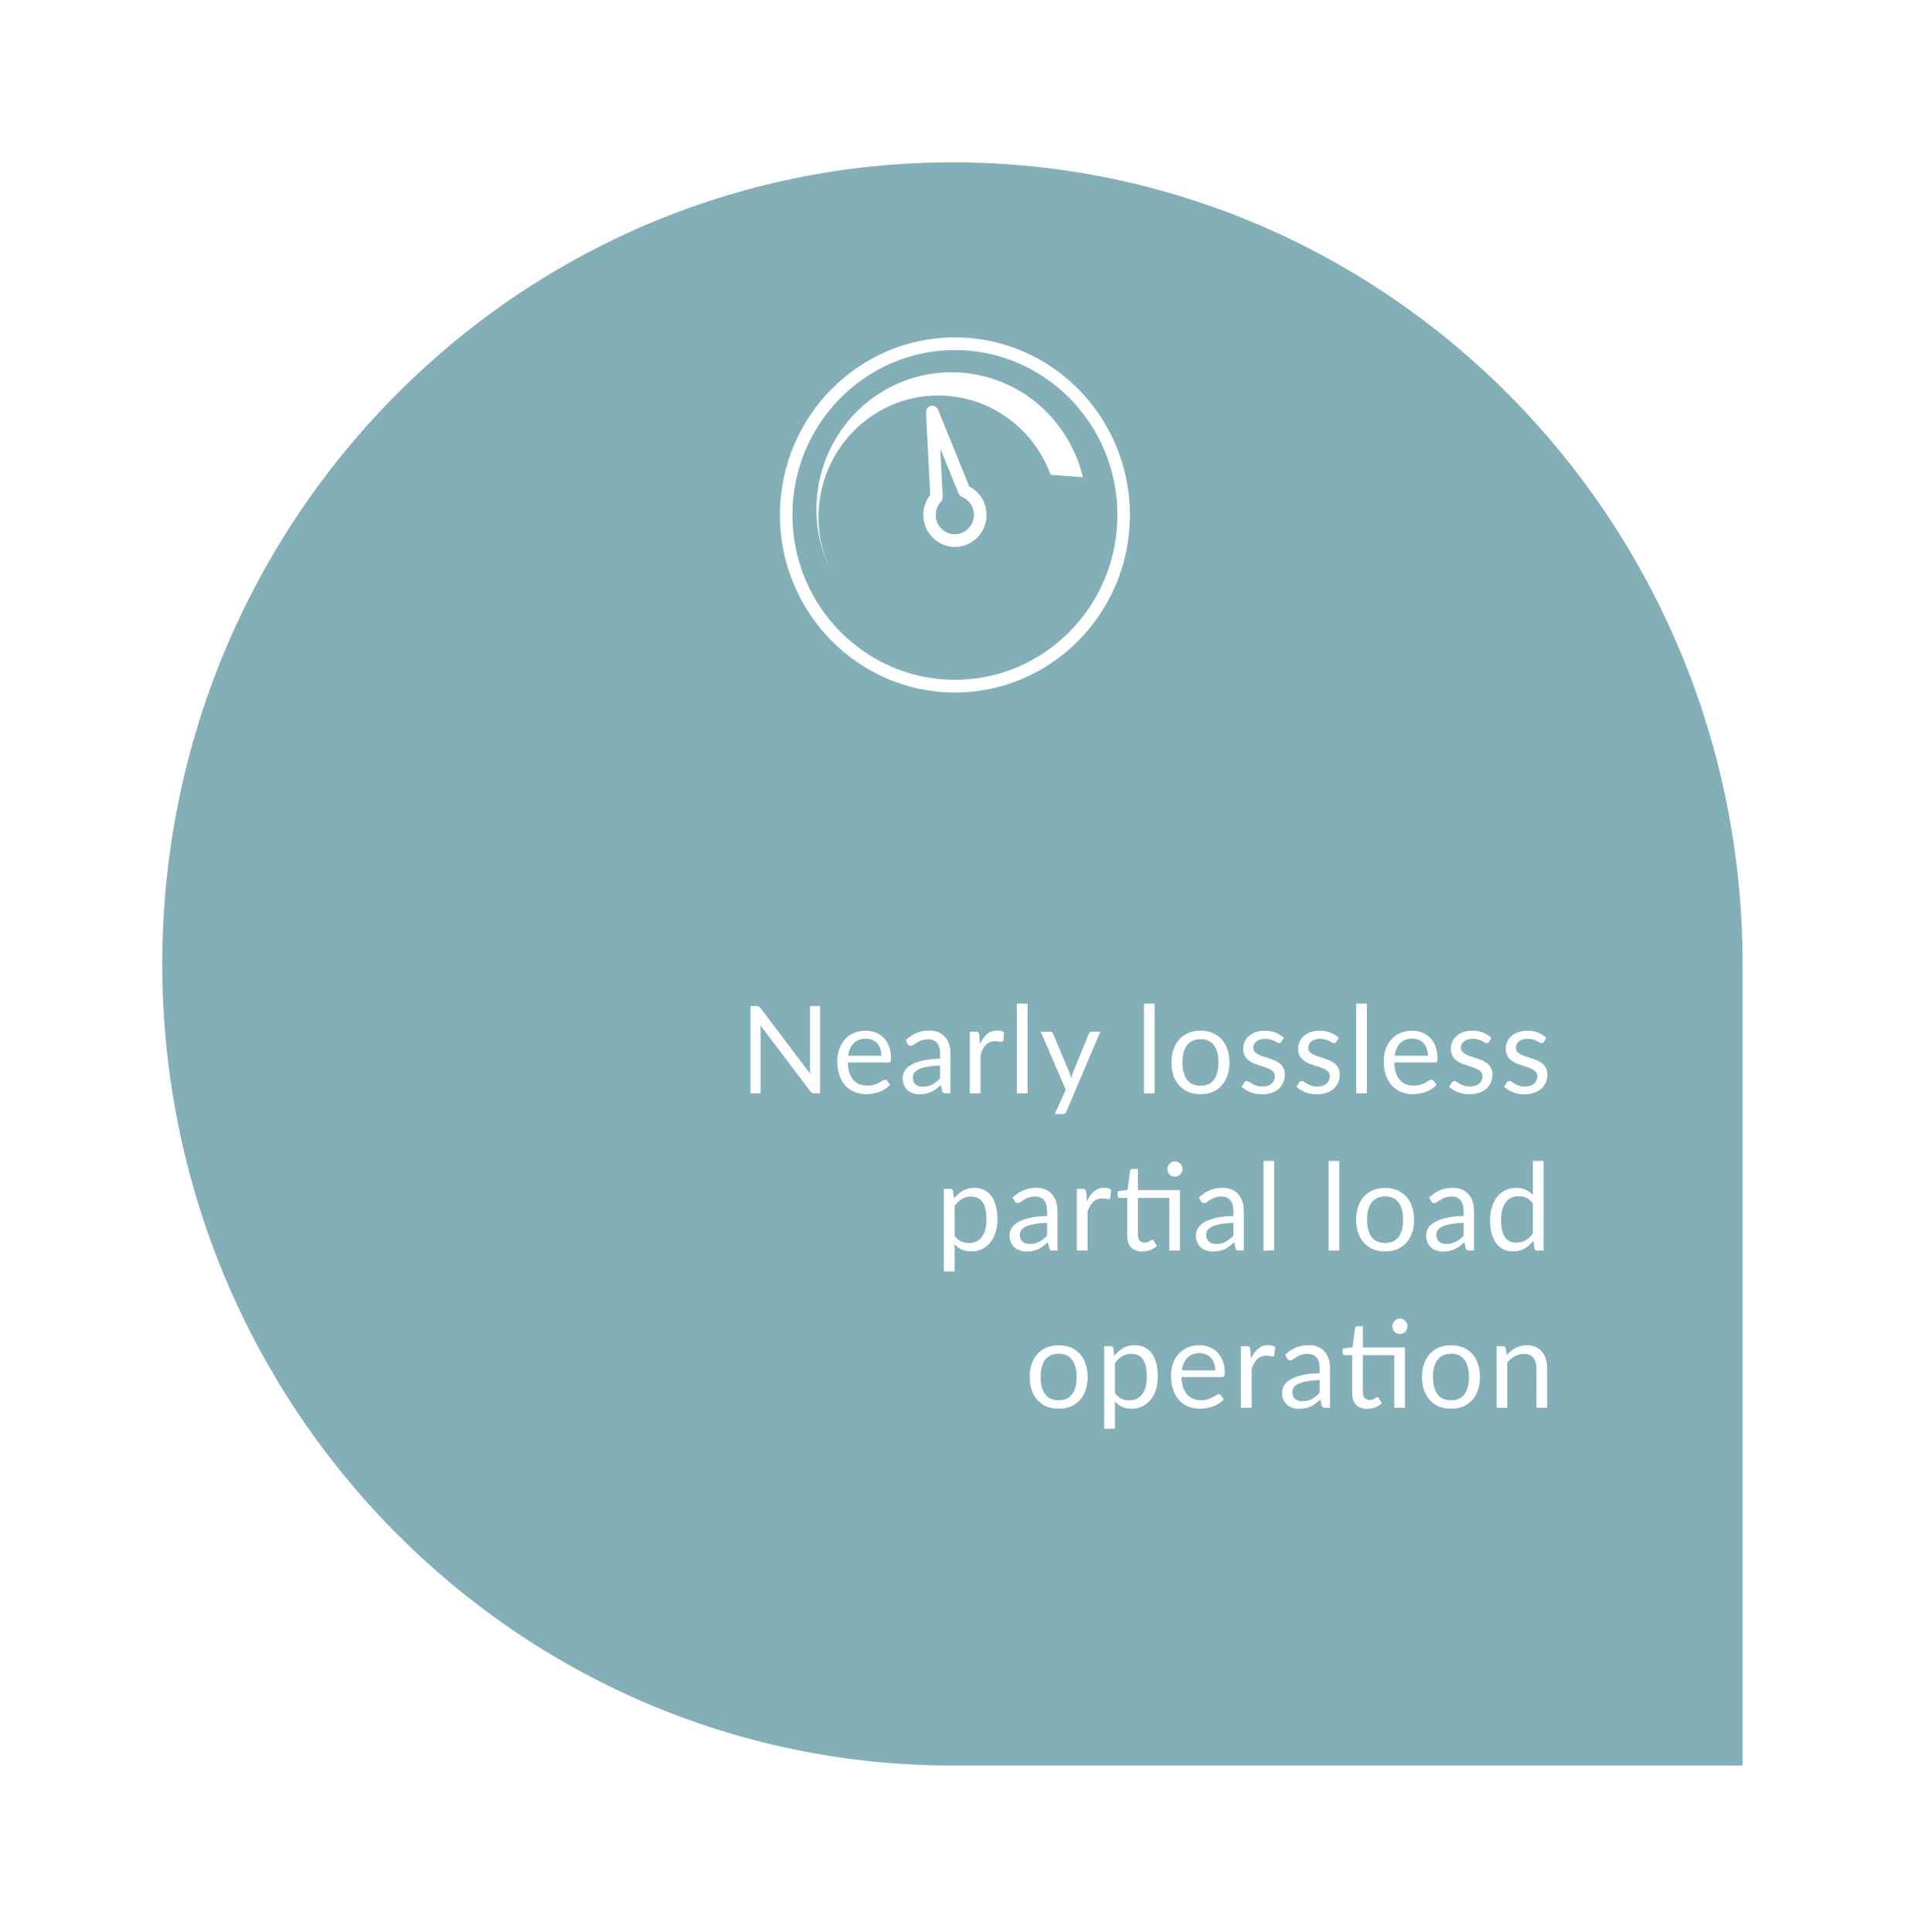 <svg width="235" height="238" viewBox="0 0 235 238" fill="none" xmlns="http://www.w3.org/2000/svg">
<g id="Vector" filter="url(#filter0_d_800_2526)">
<path d="M117.367 212.5C63.593 212.5 20 168.288 20 113.75C20 59.212 63.593 15 117.367 15C171.141 15 214.734 59.212 214.734 113.75V212.5H117.367Z" fill="#82AFB8"/>
<path d="M117.675 36.562C105.78 36.562 96.106 46.373 96.106 58.438C96.106 70.502 105.78 80.312 117.675 80.312C129.57 80.312 139.244 70.502 139.244 58.438C139.244 46.373 129.566 36.562 117.675 36.562ZM117.675 78.747C106.63 78.747 97.65 69.634 97.65 58.438C97.65 47.241 106.63 38.128 117.675 38.128C128.72 38.128 137.7 47.241 137.7 58.438C137.7 69.634 128.715 78.747 117.675 78.747Z" fill="white"/>
<path d="M131.666 49.299C127.07 41.224 116.891 38.462 108.933 43.118C101.305 47.585 98.48 57.257 102.312 65.158C99.007 58.176 101.523 49.674 108.25 45.731C115.306 41.599 124.331 44.053 128.406 51.209C128.832 51.954 129.186 52.718 129.464 53.499L133.443 53.797C133.078 52.256 132.491 50.742 131.671 49.299H131.666Z" fill="white"/>
<path d="M119.442 54.926L115.6 45.464C115.458 45.11 115.083 44.915 114.719 44.997C114.355 45.079 114.097 45.418 114.117 45.798L114.628 55.978C114.081 56.677 113.777 57.534 113.777 58.432C113.777 60.609 115.524 62.38 117.675 62.38C119.826 62.38 121.573 60.609 121.573 58.432C121.573 56.933 120.748 55.599 119.447 54.926H119.442ZM117.67 60.82C116.374 60.82 115.316 59.752 115.316 58.432C115.316 57.821 115.549 57.241 115.964 56.795C116.101 56.651 116.177 56.456 116.177 56.256C116.177 56.256 116.177 56.225 116.177 56.209L115.878 50.27L118.121 55.788C118.146 55.855 118.187 55.912 118.227 55.968C118.237 55.978 118.247 55.994 118.257 56.004C118.303 56.055 118.348 56.102 118.409 56.143C118.45 56.168 118.495 56.194 118.541 56.215C119.436 56.584 120.019 57.452 120.019 58.427C120.019 59.742 118.961 60.814 117.665 60.814L117.67 60.82Z" fill="white"/>
<path d="M101.067 118.94V129.687H100.35C100.237 129.687 100.14 129.667 100.062 129.627C99.988 129.587 99.914 129.52 99.84 129.425L93.709 121.325C93.719 121.45 93.727 121.572 93.731 121.692C93.736 121.812 93.739 121.925 93.739 122.03V129.687H92.482V118.94H93.221C93.285 118.94 93.34 118.945 93.384 118.955C93.428 118.96 93.468 118.972 93.502 118.992C93.537 119.007 93.571 119.032 93.606 119.067C93.64 119.097 93.677 119.137 93.717 119.187L99.847 127.28C99.837 127.15 99.827 127.025 99.817 126.905C99.813 126.78 99.81 126.662 99.81 126.552V118.94H101.067ZM108.618 125.06C108.618 124.75 108.574 124.467 108.485 124.212C108.401 123.952 108.275 123.73 108.108 123.545C107.945 123.355 107.746 123.21 107.509 123.11C107.272 123.005 107.004 122.952 106.703 122.952C106.072 122.952 105.571 123.14 105.202 123.515C104.837 123.885 104.61 124.4 104.521 125.06H108.618ZM109.683 128.622C109.52 128.822 109.326 128.997 109.099 129.147C108.872 129.292 108.628 129.412 108.367 129.507C108.11 129.602 107.844 129.672 107.568 129.717C107.292 129.767 107.018 129.792 106.747 129.792C106.23 129.792 105.751 129.705 105.313 129.53C104.879 129.35 104.502 129.09 104.181 128.75C103.866 128.405 103.619 127.98 103.442 127.475C103.264 126.97 103.175 126.39 103.175 125.735C103.175 125.205 103.254 124.71 103.412 124.25C103.575 123.79 103.806 123.392 104.107 123.057C104.408 122.717 104.775 122.452 105.209 122.262C105.643 122.067 106.131 121.97 106.673 121.97C107.122 121.97 107.536 122.047 107.916 122.202C108.3 122.352 108.63 122.572 108.907 122.862C109.188 123.147 109.407 123.502 109.565 123.927C109.722 124.347 109.801 124.827 109.801 125.367C109.801 125.577 109.779 125.717 109.735 125.787C109.69 125.857 109.607 125.892 109.483 125.892H104.477C104.492 126.372 104.556 126.79 104.669 127.145C104.788 127.5 104.95 127.797 105.157 128.037C105.364 128.272 105.611 128.45 105.897 128.57C106.183 128.685 106.503 128.742 106.858 128.742C107.188 128.742 107.472 128.705 107.709 128.63C107.95 128.55 108.157 128.465 108.33 128.375C108.502 128.285 108.645 128.202 108.759 128.127C108.877 128.047 108.978 128.007 109.062 128.007C109.17 128.007 109.254 128.05 109.313 128.135L109.683 128.622ZM115.848 126.267C115.242 126.287 114.724 126.337 114.295 126.417C113.871 126.492 113.523 126.592 113.252 126.717C112.986 126.842 112.791 126.99 112.668 127.16C112.55 127.33 112.491 127.52 112.491 127.73C112.491 127.93 112.523 128.102 112.587 128.247C112.651 128.392 112.737 128.512 112.846 128.607C112.959 128.697 113.09 128.765 113.237 128.81C113.39 128.85 113.553 128.87 113.726 128.87C113.957 128.87 114.169 128.847 114.362 128.802C114.554 128.752 114.734 128.682 114.901 128.592C115.074 128.502 115.237 128.395 115.389 128.27C115.547 128.145 115.7 128.002 115.848 127.842V126.267ZM111.596 123.162C112.01 122.757 112.456 122.455 112.934 122.255C113.413 122.055 113.942 121.955 114.524 121.955C114.943 121.955 115.315 122.025 115.641 122.165C115.966 122.305 116.24 122.5 116.462 122.75C116.684 123 116.851 123.302 116.965 123.657C117.078 124.012 117.135 124.402 117.135 124.827V129.687H116.55C116.422 129.687 116.324 129.667 116.255 129.627C116.186 129.582 116.131 129.497 116.092 129.372L115.944 128.652C115.747 128.837 115.555 129.002 115.367 129.147C115.18 129.287 114.983 129.407 114.776 129.507C114.569 129.602 114.347 129.675 114.11 129.725C113.878 129.78 113.62 129.807 113.334 129.807C113.043 129.807 112.769 129.767 112.513 129.687C112.256 129.602 112.032 129.477 111.84 129.312C111.653 129.147 111.502 128.94 111.389 128.69C111.28 128.435 111.226 128.135 111.226 127.79C111.226 127.49 111.307 127.202 111.47 126.927C111.633 126.647 111.897 126.4 112.261 126.185C112.626 125.97 113.102 125.795 113.689 125.66C114.275 125.52 114.995 125.44 115.848 125.42V124.827C115.848 124.237 115.722 123.792 115.471 123.492C115.219 123.187 114.852 123.035 114.369 123.035C114.044 123.035 113.77 123.077 113.548 123.162C113.331 123.242 113.141 123.335 112.979 123.44C112.821 123.54 112.683 123.632 112.565 123.717C112.451 123.797 112.338 123.837 112.224 123.837C112.136 123.837 112.059 123.815 111.995 123.77C111.931 123.72 111.877 123.66 111.832 123.59L111.596 123.162ZM120.759 123.612C120.995 123.092 121.286 122.687 121.631 122.397C121.976 122.102 122.398 121.955 122.896 121.955C123.054 121.955 123.204 121.972 123.347 122.007C123.495 122.042 123.626 122.097 123.739 122.172L123.643 123.17C123.613 123.295 123.539 123.357 123.421 123.357C123.352 123.357 123.251 123.342 123.118 123.312C122.985 123.282 122.834 123.267 122.667 123.267C122.43 123.267 122.218 123.302 122.031 123.372C121.848 123.442 121.683 123.547 121.535 123.687C121.392 123.822 121.262 123.992 121.143 124.197C121.03 124.397 120.926 124.627 120.833 124.887V129.687H119.509V122.09H120.263C120.406 122.09 120.505 122.117 120.559 122.172C120.613 122.227 120.65 122.322 120.67 122.457L120.759 123.612ZM126.627 118.64V129.687H125.311V118.64H126.627ZM135.594 122.09L131.416 131.93C131.372 132.03 131.315 132.11 131.246 132.17C131.182 132.23 131.081 132.26 130.943 132.26H129.967L131.335 129.245L128.244 122.09H129.383C129.496 122.09 129.585 122.12 129.649 122.18C129.718 122.235 129.765 122.297 129.789 122.367L131.793 127.152C131.872 127.362 131.939 127.582 131.993 127.812C132.062 127.577 132.136 127.355 132.215 127.145L134.16 122.367C134.189 122.287 134.239 122.222 134.308 122.172C134.382 122.117 134.463 122.09 134.552 122.09H135.594ZM142.281 118.64V129.687H140.964V118.64H142.281ZM147.943 121.97C148.49 121.97 148.983 122.062 149.422 122.247C149.86 122.432 150.235 122.695 150.546 123.035C150.856 123.375 151.093 123.787 151.256 124.272C151.423 124.752 151.507 125.29 151.507 125.885C151.507 126.485 151.423 127.025 151.256 127.505C151.093 127.985 150.856 128.395 150.546 128.735C150.235 129.075 149.86 129.337 149.422 129.522C148.983 129.702 148.49 129.792 147.943 129.792C147.39 129.792 146.893 129.702 146.449 129.522C146.01 129.337 145.635 129.075 145.325 128.735C145.014 128.395 144.775 127.985 144.608 127.505C144.445 127.025 144.363 126.485 144.363 125.885C144.363 125.29 144.445 124.752 144.608 124.272C144.775 123.787 145.014 123.375 145.325 123.035C145.635 122.695 146.01 122.432 146.449 122.247C146.893 122.062 147.39 121.97 147.943 121.97ZM147.943 128.75C148.682 128.75 149.234 128.5 149.599 128C149.964 127.495 150.146 126.792 150.146 125.892C150.146 124.987 149.964 124.282 149.599 123.777C149.234 123.272 148.682 123.02 147.943 123.02C147.568 123.02 147.24 123.085 146.959 123.215C146.683 123.345 146.451 123.532 146.264 123.777C146.082 124.022 145.944 124.325 145.85 124.685C145.761 125.04 145.717 125.442 145.717 125.892C145.717 126.792 145.899 127.495 146.264 128C146.634 128.5 147.193 128.75 147.943 128.75ZM157.909 123.342C157.85 123.452 157.759 123.507 157.636 123.507C157.562 123.507 157.478 123.48 157.384 123.425C157.29 123.37 157.175 123.31 157.037 123.245C156.903 123.175 156.743 123.112 156.556 123.057C156.369 122.997 156.147 122.967 155.89 122.967C155.669 122.967 155.469 122.997 155.291 123.057C155.114 123.112 154.961 123.19 154.833 123.29C154.71 123.39 154.614 123.507 154.544 123.642C154.48 123.772 154.448 123.915 154.448 124.07C154.448 124.265 154.503 124.427 154.611 124.557C154.724 124.687 154.872 124.8 155.055 124.895C155.237 124.99 155.444 125.075 155.676 125.15C155.908 125.22 156.144 125.297 156.386 125.382C156.632 125.462 156.871 125.552 157.103 125.652C157.335 125.752 157.542 125.877 157.724 126.027C157.907 126.177 158.052 126.362 158.161 126.582C158.274 126.797 158.331 127.057 158.331 127.362C158.331 127.712 158.269 128.037 158.146 128.337C158.023 128.632 157.84 128.89 157.599 129.11C157.357 129.325 157.061 129.495 156.711 129.62C156.361 129.745 155.957 129.807 155.498 129.807C154.976 129.807 154.503 129.722 154.079 129.552C153.655 129.377 153.295 129.155 152.999 128.885L153.31 128.375C153.349 128.31 153.396 128.26 153.45 128.225C153.504 128.19 153.573 128.172 153.657 128.172C153.746 128.172 153.84 128.207 153.938 128.277C154.037 128.347 154.155 128.425 154.293 128.51C154.436 128.595 154.609 128.672 154.811 128.742C155.013 128.812 155.264 128.847 155.565 128.847C155.821 128.847 156.046 128.815 156.238 128.75C156.43 128.68 156.59 128.587 156.719 128.472C156.847 128.357 156.94 128.225 157 128.075C157.064 127.925 157.096 127.765 157.096 127.595C157.096 127.385 157.039 127.212 156.926 127.077C156.817 126.937 156.672 126.82 156.489 126.725C156.307 126.625 156.097 126.54 155.861 126.47C155.629 126.395 155.39 126.317 155.143 126.237C154.902 126.157 154.663 126.067 154.426 125.967C154.194 125.862 153.987 125.732 153.805 125.577C153.623 125.422 153.475 125.232 153.361 125.007C153.253 124.777 153.199 124.5 153.199 124.175C153.199 123.885 153.258 123.607 153.376 123.342C153.494 123.072 153.667 122.837 153.894 122.637C154.121 122.432 154.399 122.27 154.729 122.15C155.06 122.03 155.437 121.97 155.861 121.97C156.354 121.97 156.795 122.05 157.184 122.21C157.579 122.365 157.919 122.58 158.205 122.855L157.909 123.342ZM164.677 123.342C164.618 123.452 164.527 123.507 164.404 123.507C164.33 123.507 164.246 123.48 164.152 123.425C164.059 123.37 163.943 123.31 163.805 123.245C163.672 123.175 163.511 123.112 163.324 123.057C163.137 122.997 162.915 122.967 162.659 122.967C162.437 122.967 162.237 122.997 162.06 123.057C161.882 123.112 161.729 123.19 161.601 123.29C161.478 123.39 161.382 123.507 161.313 123.642C161.249 123.772 161.217 123.915 161.217 124.07C161.217 124.265 161.271 124.427 161.379 124.557C161.493 124.687 161.641 124.8 161.823 124.895C162.005 124.99 162.212 125.075 162.444 125.15C162.676 125.22 162.913 125.297 163.154 125.382C163.401 125.462 163.64 125.552 163.871 125.652C164.103 125.752 164.31 125.877 164.493 126.027C164.675 126.177 164.82 126.362 164.929 126.582C165.042 126.797 165.099 127.057 165.099 127.362C165.099 127.712 165.037 128.037 164.914 128.337C164.791 128.632 164.608 128.89 164.367 129.11C164.125 129.325 163.829 129.495 163.479 129.62C163.129 129.745 162.725 129.807 162.267 129.807C161.744 129.807 161.271 129.722 160.847 129.552C160.423 129.377 160.063 129.155 159.767 128.885L160.078 128.375C160.117 128.31 160.164 128.26 160.218 128.225C160.273 128.19 160.342 128.172 160.425 128.172C160.514 128.172 160.608 128.207 160.706 128.277C160.805 128.347 160.923 128.425 161.061 128.51C161.204 128.595 161.377 128.672 161.579 128.742C161.781 128.812 162.033 128.847 162.333 128.847C162.59 128.847 162.814 128.815 163.006 128.75C163.198 128.68 163.359 128.587 163.487 128.472C163.615 128.357 163.709 128.225 163.768 128.075C163.832 127.925 163.864 127.765 163.864 127.595C163.864 127.385 163.807 127.212 163.694 127.077C163.585 126.937 163.44 126.82 163.258 126.725C163.075 126.625 162.866 126.54 162.629 126.47C162.397 126.395 162.158 126.317 161.912 126.237C161.67 126.157 161.431 126.067 161.194 125.967C160.963 125.862 160.756 125.732 160.573 125.577C160.391 125.422 160.243 125.232 160.13 125.007C160.021 124.777 159.967 124.5 159.967 124.175C159.967 123.885 160.026 123.607 160.144 123.342C160.263 123.072 160.435 122.837 160.662 122.637C160.889 122.432 161.167 122.27 161.498 122.15C161.828 122.03 162.205 121.97 162.629 121.97C163.122 121.97 163.563 122.05 163.953 122.21C164.347 122.365 164.687 122.58 164.973 122.855L164.677 123.342ZM168.443 118.64V129.687H167.127V118.64H168.443ZM175.962 125.06C175.962 124.75 175.917 124.467 175.828 124.212C175.745 123.952 175.619 123.73 175.451 123.545C175.289 123.355 175.089 123.21 174.852 123.11C174.616 123.005 174.347 122.952 174.046 122.952C173.415 122.952 172.915 123.14 172.545 123.515C172.18 123.885 171.953 124.4 171.865 125.06H175.962ZM177.026 128.622C176.864 128.822 176.669 128.997 176.442 129.147C176.215 129.292 175.971 129.412 175.71 129.507C175.454 129.602 175.188 129.672 174.911 129.717C174.635 129.767 174.362 129.792 174.091 129.792C173.573 129.792 173.095 129.705 172.656 129.53C172.222 129.35 171.845 129.09 171.525 128.75C171.209 128.405 170.963 127.98 170.785 127.475C170.608 126.97 170.519 126.39 170.519 125.735C170.519 125.205 170.598 124.71 170.755 124.25C170.918 123.79 171.15 123.392 171.451 123.057C171.751 122.717 172.119 122.452 172.552 122.262C172.986 122.067 173.474 121.97 174.017 121.97C174.465 121.97 174.879 122.047 175.259 122.202C175.644 122.352 175.974 122.572 176.25 122.862C176.531 123.147 176.75 123.502 176.908 123.927C177.066 124.347 177.145 124.827 177.145 125.367C177.145 125.577 177.123 125.717 177.078 125.787C177.034 125.857 176.95 125.892 176.827 125.892H171.82C171.835 126.372 171.899 126.79 172.013 127.145C172.131 127.5 172.294 127.797 172.501 128.037C172.708 128.272 172.954 128.45 173.24 128.57C173.526 128.685 173.847 128.742 174.202 128.742C174.532 128.742 174.815 128.705 175.052 128.63C175.294 128.55 175.501 128.465 175.673 128.375C175.846 128.285 175.989 128.202 176.102 128.127C176.22 128.047 176.321 128.007 176.405 128.007C176.514 128.007 176.597 128.05 176.657 128.135L177.026 128.622ZM183.494 123.342C183.435 123.452 183.344 123.507 183.22 123.507C183.146 123.507 183.063 123.48 182.969 123.425C182.875 123.37 182.759 123.31 182.621 123.245C182.488 123.175 182.328 123.112 182.141 123.057C181.953 122.997 181.731 122.967 181.475 122.967C181.253 122.967 181.054 122.997 180.876 123.057C180.699 123.112 180.546 123.19 180.418 123.29C180.294 123.39 180.198 123.507 180.129 123.642C180.065 123.772 180.033 123.915 180.033 124.07C180.033 124.265 180.087 124.427 180.196 124.557C180.309 124.687 180.457 124.8 180.639 124.895C180.822 124.99 181.029 125.075 181.261 125.15C181.492 125.22 181.729 125.297 181.971 125.382C182.217 125.462 182.456 125.552 182.688 125.652C182.92 125.752 183.127 125.877 183.309 126.027C183.491 126.177 183.637 126.362 183.745 126.582C183.859 126.797 183.915 127.057 183.915 127.362C183.915 127.712 183.854 128.037 183.731 128.337C183.607 128.632 183.425 128.89 183.183 129.11C182.942 129.325 182.646 129.495 182.296 129.62C181.946 129.745 181.542 129.807 181.083 129.807C180.561 129.807 180.087 129.722 179.663 129.552C179.239 129.377 178.879 129.155 178.584 128.885L178.894 128.375C178.934 128.31 178.981 128.26 179.035 128.225C179.089 128.19 179.158 128.172 179.242 128.172C179.331 128.172 179.424 128.207 179.523 128.277C179.621 128.347 179.74 128.425 179.878 128.51C180.021 128.595 180.193 128.672 180.395 128.742C180.598 128.812 180.849 128.847 181.15 128.847C181.406 128.847 181.63 128.815 181.823 128.75C182.015 128.68 182.175 128.587 182.303 128.472C182.431 128.357 182.525 128.225 182.584 128.075C182.648 127.925 182.68 127.765 182.68 127.595C182.68 127.385 182.624 127.212 182.51 127.077C182.402 126.937 182.256 126.82 182.074 126.725C181.892 126.625 181.682 126.54 181.445 126.47C181.214 126.395 180.975 126.317 180.728 126.237C180.487 126.157 180.248 126.067 180.011 125.967C179.779 125.862 179.572 125.732 179.39 125.577C179.207 125.422 179.059 125.232 178.946 125.007C178.838 124.777 178.783 124.5 178.783 124.175C178.783 123.885 178.842 123.607 178.961 123.342C179.079 123.072 179.252 122.837 179.478 122.637C179.705 122.432 179.984 122.27 180.314 122.15C180.644 122.03 181.022 121.97 181.445 121.97C181.938 121.97 182.38 122.05 182.769 122.21C183.164 122.365 183.504 122.58 183.79 122.855L183.494 123.342ZM190.262 123.342C190.203 123.452 190.112 123.507 189.989 123.507C189.915 123.507 189.831 123.48 189.737 123.425C189.643 123.37 189.528 123.31 189.39 123.245C189.256 123.175 189.096 123.112 188.909 123.057C188.722 122.997 188.5 122.967 188.243 122.967C188.021 122.967 187.822 122.997 187.644 123.057C187.467 123.112 187.314 123.19 187.186 123.29C187.063 123.39 186.966 123.507 186.897 123.642C186.833 123.772 186.801 123.915 186.801 124.07C186.801 124.265 186.856 124.427 186.964 124.557C187.077 124.687 187.225 124.8 187.408 124.895C187.59 124.99 187.797 125.075 188.029 125.15C188.261 125.22 188.497 125.297 188.739 125.382C188.985 125.462 189.224 125.552 189.456 125.652C189.688 125.752 189.895 125.877 190.077 126.027C190.26 126.177 190.405 126.362 190.514 126.582C190.627 126.797 190.684 127.057 190.684 127.362C190.684 127.712 190.622 128.037 190.499 128.337C190.376 128.632 190.193 128.89 189.952 129.11C189.71 129.325 189.414 129.495 189.064 129.62C188.714 129.745 188.31 129.807 187.851 129.807C187.329 129.807 186.856 129.722 186.432 129.552C186.008 129.377 185.648 129.155 185.352 128.885L185.662 128.375C185.702 128.31 185.749 128.26 185.803 128.225C185.857 128.19 185.926 128.172 186.01 128.172C186.099 128.172 186.192 128.207 186.291 128.277C186.39 128.347 186.508 128.425 186.646 128.51C186.789 128.595 186.962 128.672 187.164 128.742C187.366 128.812 187.617 128.847 187.918 128.847C188.174 128.847 188.399 128.815 188.591 128.75C188.783 128.68 188.943 128.587 189.072 128.472C189.2 128.357 189.293 128.225 189.353 128.075C189.417 127.925 189.449 127.765 189.449 127.595C189.449 127.385 189.392 127.212 189.279 127.077C189.17 126.937 189.025 126.82 188.842 126.725C188.66 126.625 188.45 126.54 188.214 126.47C187.982 126.395 187.743 126.317 187.496 126.237C187.255 126.157 187.016 126.067 186.779 125.967C186.547 125.862 186.34 125.732 186.158 125.577C185.976 125.422 185.828 125.232 185.714 125.007C185.606 124.777 185.552 124.5 185.552 124.175C185.552 123.885 185.611 123.607 185.729 123.342C185.847 123.072 186.02 122.837 186.247 122.637C186.473 122.432 186.752 122.27 187.082 122.15C187.413 122.03 187.79 121.97 188.214 121.97C188.707 121.97 189.148 122.05 189.537 122.21C189.932 122.365 190.272 122.58 190.558 122.855L190.262 123.342ZM117.635 147.232C117.877 147.562 118.14 147.795 118.426 147.93C118.712 148.065 119.033 148.132 119.388 148.132C120.088 148.132 120.625 147.88 121 147.375C121.374 146.87 121.562 146.15 121.562 145.215C121.562 144.72 121.517 144.295 121.429 143.94C121.345 143.585 121.222 143.295 121.059 143.07C120.896 142.84 120.697 142.672 120.46 142.567C120.223 142.462 119.955 142.41 119.654 142.41C119.225 142.41 118.848 142.51 118.522 142.71C118.202 142.91 117.906 143.192 117.635 143.557V147.232ZM117.568 142.642C117.884 142.247 118.249 141.93 118.663 141.69C119.077 141.45 119.55 141.33 120.083 141.33C120.517 141.33 120.909 141.415 121.259 141.585C121.609 141.75 121.907 141.997 122.153 142.327C122.4 142.652 122.59 143.057 122.723 143.542C122.856 144.027 122.922 144.585 122.922 145.215C122.922 145.775 122.848 146.297 122.701 146.782C122.553 147.262 122.338 147.68 122.057 148.035C121.781 148.385 121.441 148.662 121.037 148.867C120.637 149.067 120.186 149.167 119.683 149.167C119.225 149.167 118.831 149.09 118.5 148.935C118.175 148.775 117.886 148.555 117.635 148.275V151.635H116.311V141.465H117.103C117.29 141.465 117.406 141.557 117.45 141.742L117.568 142.642ZM129.031 145.642C128.425 145.662 127.907 145.712 127.478 145.792C127.054 145.867 126.707 145.967 126.436 146.092C126.169 146.217 125.975 146.365 125.851 146.535C125.733 146.705 125.674 146.895 125.674 147.105C125.674 147.305 125.706 147.477 125.77 147.622C125.834 147.767 125.92 147.887 126.029 147.982C126.142 148.072 126.273 148.14 126.421 148.185C126.574 148.225 126.736 148.245 126.909 148.245C127.141 148.245 127.353 148.222 127.545 148.177C127.737 148.127 127.917 148.057 128.085 147.967C128.257 147.877 128.42 147.77 128.573 147.645C128.731 147.52 128.883 147.377 129.031 147.217V145.642ZM124.779 142.537C125.193 142.132 125.639 141.83 126.118 141.63C126.596 141.43 127.126 141.33 127.708 141.33C128.127 141.33 128.499 141.4 128.824 141.54C129.15 141.68 129.423 141.875 129.645 142.125C129.867 142.375 130.035 142.677 130.148 143.032C130.261 143.387 130.318 143.777 130.318 144.202V149.062H129.734C129.606 149.062 129.507 149.042 129.438 149.002C129.369 148.957 129.315 148.872 129.275 148.747L129.127 148.027C128.93 148.212 128.738 148.377 128.551 148.522C128.363 148.662 128.166 148.782 127.959 148.882C127.752 148.977 127.53 149.05 127.293 149.1C127.062 149.155 126.803 149.182 126.517 149.182C126.226 149.182 125.953 149.142 125.696 149.062C125.44 148.977 125.215 148.852 125.023 148.687C124.836 148.522 124.686 148.315 124.572 148.065C124.464 147.81 124.409 147.51 124.409 147.165C124.409 146.865 124.491 146.577 124.653 146.302C124.816 146.022 125.08 145.775 125.445 145.56C125.81 145.345 126.285 145.17 126.872 145.035C127.459 144.895 128.178 144.815 129.031 144.795V144.202C129.031 143.612 128.906 143.167 128.654 142.867C128.403 142.562 128.035 142.41 127.552 142.41C127.227 142.41 126.953 142.452 126.731 142.537C126.515 142.617 126.325 142.71 126.162 142.815C126.004 142.915 125.866 143.007 125.748 143.092C125.635 143.172 125.521 143.212 125.408 143.212C125.319 143.212 125.243 143.19 125.178 143.145C125.114 143.095 125.06 143.035 125.016 142.965L124.779 142.537ZM133.943 142.987C134.179 142.467 134.47 142.062 134.815 141.772C135.16 141.477 135.582 141.33 136.08 141.33C136.238 141.33 136.388 141.347 136.531 141.382C136.679 141.417 136.81 141.472 136.923 141.547L136.827 142.545C136.797 142.67 136.723 142.732 136.605 142.732C136.536 142.732 136.435 142.717 136.302 142.687C136.169 142.657 136.018 142.642 135.851 142.642C135.614 142.642 135.402 142.677 135.215 142.747C135.032 142.817 134.867 142.922 134.719 143.062C134.576 143.197 134.446 143.367 134.327 143.572C134.214 143.772 134.11 144.002 134.017 144.262V149.062H132.693V141.465H133.447C133.59 141.465 133.689 141.492 133.743 141.547C133.797 141.602 133.834 141.697 133.854 141.832L133.943 142.987ZM145.401 149.062H144.085V142.582H140.225V147.142C140.225 147.462 140.301 147.7 140.454 147.855C140.607 148.01 140.804 148.087 141.046 148.087C141.184 148.087 141.302 148.07 141.401 148.035C141.504 147.995 141.593 147.952 141.667 147.907C141.741 147.862 141.802 147.822 141.852 147.787C141.906 147.747 141.953 147.727 141.992 147.727C142.061 147.727 142.123 147.77 142.177 147.855L142.562 148.492C142.335 148.707 142.061 148.877 141.741 149.002C141.42 149.122 141.09 149.182 140.75 149.182C140.158 149.182 139.702 149.015 139.382 148.68C139.066 148.345 138.908 147.862 138.908 147.232V142.582H138.006C137.927 142.582 137.861 142.56 137.807 142.515C137.752 142.465 137.725 142.39 137.725 142.29V141.757L138.953 141.592L139.256 139.252C139.271 139.177 139.303 139.117 139.352 139.072C139.406 139.022 139.475 138.997 139.559 138.997H140.225V141.615H145.401V149.062ZM145.727 139.027C145.727 139.157 145.7 139.28 145.645 139.395C145.596 139.505 145.527 139.602 145.438 139.687C145.354 139.772 145.256 139.84 145.142 139.89C145.029 139.94 144.908 139.965 144.78 139.965C144.652 139.965 144.531 139.94 144.418 139.89C144.309 139.84 144.213 139.772 144.129 139.687C144.046 139.602 143.979 139.505 143.93 139.395C143.88 139.28 143.856 139.157 143.856 139.027C143.856 138.897 143.88 138.775 143.93 138.66C143.979 138.54 144.046 138.437 144.129 138.352C144.213 138.262 144.309 138.192 144.418 138.142C144.531 138.092 144.652 138.067 144.78 138.067C144.908 138.067 145.029 138.092 145.142 138.142C145.256 138.192 145.354 138.262 145.438 138.352C145.527 138.437 145.596 138.54 145.645 138.66C145.7 138.775 145.727 138.897 145.727 139.027ZM151.993 145.642C151.387 145.662 150.869 145.712 150.44 145.792C150.016 145.867 149.669 145.967 149.398 146.092C149.131 146.217 148.937 146.365 148.813 146.535C148.695 146.705 148.636 146.895 148.636 147.105C148.636 147.305 148.668 147.477 148.732 147.622C148.796 147.767 148.882 147.887 148.991 147.982C149.104 148.072 149.235 148.14 149.383 148.185C149.536 148.225 149.698 148.245 149.871 148.245C150.103 148.245 150.315 148.222 150.507 148.177C150.699 148.127 150.879 148.057 151.047 147.967C151.219 147.877 151.382 147.77 151.535 147.645C151.693 147.52 151.845 147.377 151.993 147.217V145.642ZM147.741 142.537C148.155 142.132 148.601 141.83 149.08 141.63C149.558 141.43 150.088 141.33 150.67 141.33C151.089 141.33 151.461 141.4 151.786 141.54C152.112 141.68 152.385 141.875 152.607 142.125C152.829 142.375 152.996 142.677 153.11 143.032C153.223 143.387 153.28 143.777 153.28 144.202V149.062H152.696C152.568 149.062 152.469 149.042 152.4 149.002C152.331 148.957 152.277 148.872 152.237 148.747L152.089 148.027C151.892 148.212 151.7 148.377 151.513 148.522C151.325 148.662 151.128 148.782 150.921 148.882C150.714 148.977 150.492 149.05 150.255 149.1C150.024 149.155 149.765 149.182 149.479 149.182C149.188 149.182 148.914 149.142 148.658 149.062C148.402 148.977 148.177 148.852 147.985 148.687C147.798 148.522 147.647 148.315 147.534 148.065C147.426 147.81 147.371 147.51 147.371 147.165C147.371 146.865 147.453 146.577 147.615 146.302C147.778 146.022 148.042 145.775 148.407 145.56C148.771 145.345 149.247 145.17 149.834 145.035C150.421 144.895 151.14 144.815 151.993 144.795V144.202C151.993 143.612 151.868 143.167 151.616 142.867C151.365 142.562 150.997 142.41 150.514 142.41C150.189 142.41 149.915 142.452 149.693 142.537C149.476 142.617 149.287 142.71 149.124 142.815C148.966 142.915 148.828 143.007 148.71 143.092C148.596 143.172 148.483 143.212 148.37 143.212C148.281 143.212 148.205 143.19 148.14 143.145C148.076 143.095 148.022 143.035 147.978 142.965L147.741 142.537ZM157.016 138.015V149.062H155.699V138.015H157.016ZM165.035 138.015V149.062H163.719V138.015H165.035ZM170.696 141.345C171.244 141.345 171.737 141.437 172.175 141.622C172.614 141.807 172.989 142.07 173.299 142.41C173.61 142.75 173.847 143.162 174.009 143.647C174.177 144.127 174.261 144.665 174.261 145.26C174.261 145.86 174.177 146.4 174.009 146.88C173.847 147.36 173.61 147.77 173.299 148.11C172.989 148.45 172.614 148.712 172.175 148.897C171.737 149.077 171.244 149.167 170.696 149.167C170.144 149.167 169.646 149.077 169.203 148.897C168.764 148.712 168.389 148.45 168.078 148.11C167.768 147.77 167.529 147.36 167.361 146.88C167.199 146.4 167.117 145.86 167.117 145.26C167.117 144.665 167.199 144.127 167.361 143.647C167.529 143.162 167.768 142.75 168.078 142.41C168.389 142.07 168.764 141.807 169.203 141.622C169.646 141.437 170.144 141.345 170.696 141.345ZM170.696 148.125C171.436 148.125 171.988 147.875 172.353 147.375C172.718 146.87 172.9 146.167 172.9 145.267C172.9 144.362 172.718 143.657 172.353 143.152C171.988 142.647 171.436 142.395 170.696 142.395C170.322 142.395 169.994 142.46 169.713 142.59C169.437 142.72 169.205 142.907 169.018 143.152C168.835 143.397 168.697 143.7 168.604 144.06C168.515 144.415 168.47 144.817 168.47 145.267C168.47 146.167 168.653 146.87 169.018 147.375C169.387 147.875 169.947 148.125 170.696 148.125ZM180.36 145.642C179.754 145.662 179.236 145.712 178.807 145.792C178.383 145.867 178.036 145.967 177.765 146.092C177.498 146.217 177.304 146.365 177.18 146.535C177.062 146.705 177.003 146.895 177.003 147.105C177.003 147.305 177.035 147.477 177.099 147.622C177.163 147.767 177.249 147.887 177.358 147.982C177.471 148.072 177.602 148.14 177.75 148.185C177.903 148.225 178.065 148.245 178.238 148.245C178.47 148.245 178.682 148.222 178.874 148.177C179.066 148.127 179.246 148.057 179.414 147.967C179.586 147.877 179.749 147.77 179.902 147.645C180.06 147.52 180.212 147.377 180.36 147.217V145.642ZM176.108 142.537C176.522 142.132 176.968 141.83 177.447 141.63C177.925 141.43 178.455 141.33 179.037 141.33C179.456 141.33 179.828 141.4 180.153 141.54C180.479 141.68 180.752 141.875 180.974 142.125C181.196 142.375 181.364 142.677 181.477 143.032C181.59 143.387 181.647 143.777 181.647 144.202V149.062H181.063C180.935 149.062 180.836 149.042 180.767 149.002C180.698 148.957 180.644 148.872 180.604 148.747L180.456 148.027C180.259 148.212 180.067 148.377 179.88 148.522C179.692 148.662 179.495 148.782 179.288 148.882C179.081 148.977 178.859 149.05 178.622 149.1C178.391 149.155 178.132 149.182 177.846 149.182C177.555 149.182 177.282 149.142 177.025 149.062C176.769 148.977 176.545 148.852 176.352 148.687C176.165 148.522 176.015 148.315 175.901 148.065C175.793 147.81 175.738 147.51 175.738 147.165C175.738 146.865 175.82 146.577 175.982 146.302C176.145 146.022 176.409 145.775 176.774 145.56C177.139 145.345 177.614 145.17 178.201 145.035C178.788 144.895 179.507 144.815 180.36 144.795V144.202C180.36 143.612 180.235 143.167 179.983 142.867C179.732 142.562 179.364 142.41 178.881 142.41C178.556 142.41 178.282 142.452 178.06 142.537C177.844 142.617 177.654 142.71 177.491 142.815C177.333 142.915 177.195 143.007 177.077 143.092C176.964 143.172 176.85 143.212 176.737 143.212C176.648 143.212 176.572 143.19 176.508 143.145C176.443 143.095 176.389 143.035 176.345 142.965L176.108 142.537ZM188.902 143.272C188.656 142.937 188.389 142.705 188.103 142.575C187.818 142.44 187.497 142.372 187.142 142.372C186.447 142.372 185.912 142.625 185.537 143.13C185.163 143.635 184.975 144.355 184.975 145.29C184.975 145.785 185.017 146.21 185.101 146.565C185.185 146.915 185.308 147.205 185.471 147.435C185.634 147.66 185.833 147.825 186.07 147.93C186.306 148.035 186.575 148.087 186.876 148.087C187.31 148.087 187.687 147.987 188.007 147.787C188.333 147.587 188.631 147.305 188.902 146.94V143.272ZM190.218 138.015V149.062H189.435C189.247 149.062 189.129 148.97 189.08 148.785L188.961 147.862C188.641 148.252 188.276 148.567 187.867 148.807C187.458 149.047 186.984 149.167 186.447 149.167C186.018 149.167 185.629 149.085 185.279 148.92C184.929 148.75 184.63 148.502 184.384 148.177C184.137 147.852 183.947 147.447 183.814 146.962C183.681 146.477 183.615 145.92 183.615 145.29C183.615 144.73 183.689 144.21 183.837 143.73C183.984 143.245 184.196 142.825 184.473 142.47C184.749 142.115 185.086 141.837 185.486 141.637C185.89 141.432 186.343 141.33 186.846 141.33C187.305 141.33 187.697 141.41 188.022 141.57C188.352 141.725 188.646 141.942 188.902 142.222V138.015H190.218ZM130.467 160.72C131.014 160.72 131.507 160.812 131.946 160.997C132.384 161.182 132.759 161.445 133.07 161.785C133.38 162.125 133.617 162.537 133.779 163.022C133.947 163.502 134.031 164.04 134.031 164.635C134.031 165.235 133.947 165.775 133.779 166.255C133.617 166.735 133.38 167.145 133.07 167.485C132.759 167.825 132.384 168.087 131.946 168.272C131.507 168.452 131.014 168.542 130.467 168.542C129.914 168.542 129.416 168.452 128.973 168.272C128.534 168.087 128.159 167.825 127.849 167.485C127.538 167.145 127.299 166.735 127.131 166.255C126.969 165.775 126.887 165.235 126.887 164.635C126.887 164.04 126.969 163.502 127.131 163.022C127.299 162.537 127.538 162.125 127.849 161.785C128.159 161.445 128.534 161.182 128.973 160.997C129.416 160.812 129.914 160.72 130.467 160.72ZM130.467 167.5C131.206 167.5 131.758 167.25 132.123 166.75C132.488 166.245 132.67 165.542 132.67 164.642C132.67 163.737 132.488 163.032 132.123 162.527C131.758 162.022 131.206 161.77 130.467 161.77C130.092 161.77 129.764 161.835 129.483 161.965C129.207 162.095 128.975 162.282 128.788 162.527C128.605 162.772 128.467 163.075 128.374 163.435C128.285 163.79 128.241 164.192 128.241 164.642C128.241 165.542 128.423 166.245 128.788 166.75C129.158 167.25 129.717 167.5 130.467 167.5ZM137.394 166.607C137.635 166.937 137.899 167.17 138.185 167.305C138.471 167.44 138.791 167.507 139.146 167.507C139.846 167.507 140.384 167.255 140.758 166.75C141.133 166.245 141.32 165.525 141.32 164.59C141.32 164.095 141.276 163.67 141.187 163.315C141.104 162.96 140.98 162.67 140.818 162.445C140.655 162.215 140.455 162.047 140.219 161.942C139.982 161.837 139.713 161.785 139.413 161.785C138.984 161.785 138.607 161.885 138.281 162.085C137.961 162.285 137.665 162.567 137.394 162.932V166.607ZM137.327 162.017C137.643 161.622 138.008 161.305 138.422 161.065C138.836 160.825 139.309 160.705 139.841 160.705C140.275 160.705 140.667 160.79 141.017 160.96C141.367 161.125 141.666 161.372 141.912 161.702C142.159 162.027 142.348 162.432 142.481 162.917C142.615 163.402 142.681 163.96 142.681 164.59C142.681 165.15 142.607 165.672 142.459 166.157C142.311 166.637 142.097 167.055 141.816 167.41C141.54 167.76 141.2 168.037 140.795 168.242C140.396 168.442 139.945 168.542 139.442 168.542C138.984 168.542 138.589 168.465 138.259 168.31C137.934 168.15 137.645 167.93 137.394 167.65V171.01H136.07V160.84H136.861C137.049 160.84 137.164 160.932 137.209 161.117L137.327 162.017ZM149.744 163.81C149.744 163.5 149.7 163.217 149.611 162.962C149.527 162.702 149.401 162.48 149.234 162.295C149.071 162.105 148.871 161.96 148.635 161.86C148.398 161.755 148.129 161.702 147.829 161.702C147.198 161.702 146.697 161.89 146.327 162.265C145.963 162.635 145.736 163.15 145.647 163.81H149.744ZM150.809 167.372C150.646 167.572 150.451 167.747 150.225 167.897C149.998 168.042 149.754 168.162 149.493 168.257C149.236 168.352 148.97 168.422 148.694 168.467C148.418 168.517 148.144 168.542 147.873 168.542C147.355 168.542 146.877 168.455 146.438 168.28C146.005 168.1 145.627 167.84 145.307 167.5C144.991 167.155 144.745 166.73 144.567 166.225C144.39 165.72 144.301 165.14 144.301 164.485C144.301 163.955 144.38 163.46 144.538 163C144.701 162.54 144.932 162.142 145.233 161.807C145.534 161.467 145.901 161.202 146.335 161.012C146.769 160.817 147.257 160.72 147.799 160.72C148.248 160.72 148.662 160.797 149.041 160.952C149.426 161.102 149.756 161.322 150.032 161.612C150.313 161.897 150.533 162.252 150.69 162.677C150.848 163.097 150.927 163.577 150.927 164.117C150.927 164.327 150.905 164.467 150.861 164.537C150.816 164.607 150.732 164.642 150.609 164.642H145.603C145.618 165.122 145.682 165.54 145.795 165.895C145.913 166.25 146.076 166.547 146.283 166.787C146.49 167.022 146.737 167.2 147.023 167.32C147.309 167.435 147.629 167.492 147.984 167.492C148.314 167.492 148.598 167.455 148.834 167.38C149.076 167.3 149.283 167.215 149.456 167.125C149.628 167.035 149.771 166.952 149.884 166.877C150.003 166.797 150.104 166.757 150.188 166.757C150.296 166.757 150.38 166.8 150.439 166.885L150.809 167.372ZM154.164 162.362C154.4 161.842 154.691 161.437 155.036 161.147C155.381 160.852 155.803 160.705 156.301 160.705C156.459 160.705 156.609 160.722 156.752 160.757C156.9 160.792 157.03 160.847 157.144 160.922L157.048 161.92C157.018 162.045 156.944 162.107 156.826 162.107C156.757 162.107 156.656 162.092 156.523 162.062C156.39 162.032 156.239 162.017 156.072 162.017C155.835 162.017 155.623 162.052 155.436 162.122C155.253 162.192 155.088 162.297 154.94 162.437C154.797 162.572 154.667 162.742 154.548 162.947C154.435 163.147 154.331 163.377 154.238 163.637V168.437H152.914V160.84H153.668C153.811 160.84 153.91 160.867 153.964 160.922C154.018 160.977 154.055 161.072 154.075 161.207L154.164 162.362ZM162.615 165.017C162.008 165.037 161.491 165.087 161.062 165.167C160.638 165.242 160.29 165.342 160.019 165.467C159.753 165.592 159.558 165.74 159.435 165.91C159.317 166.08 159.258 166.27 159.258 166.48C159.258 166.68 159.29 166.852 159.354 166.997C159.418 167.142 159.504 167.262 159.613 167.357C159.726 167.447 159.857 167.515 160.004 167.56C160.157 167.6 160.32 167.62 160.493 167.62C160.724 167.62 160.936 167.597 161.128 167.552C161.321 167.502 161.501 167.432 161.668 167.342C161.841 167.252 162.004 167.145 162.156 167.02C162.314 166.895 162.467 166.752 162.615 166.592V165.017ZM158.363 161.912C158.777 161.507 159.223 161.205 159.701 161.005C160.179 160.805 160.709 160.705 161.291 160.705C161.71 160.705 162.082 160.775 162.408 160.915C162.733 161.055 163.007 161.25 163.229 161.5C163.45 161.75 163.618 162.052 163.731 162.407C163.845 162.762 163.902 163.152 163.902 163.577V168.437H163.317C163.189 168.437 163.091 168.417 163.022 168.377C162.953 168.332 162.898 168.247 162.859 168.122L162.711 167.402C162.514 167.587 162.322 167.752 162.134 167.897C161.947 168.037 161.75 168.157 161.543 168.257C161.336 168.352 161.114 168.425 160.877 168.475C160.645 168.53 160.387 168.557 160.101 168.557C159.81 168.557 159.536 168.517 159.28 168.437C159.023 168.352 158.799 168.227 158.607 168.062C158.419 167.897 158.269 167.69 158.156 167.44C158.047 167.185 157.993 166.885 157.993 166.54C157.993 166.24 158.074 165.952 158.237 165.677C158.4 165.397 158.663 165.15 159.028 164.935C159.393 164.72 159.869 164.545 160.456 164.41C161.042 164.27 161.762 164.19 162.615 164.17V163.577C162.615 162.987 162.489 162.542 162.238 162.242C161.986 161.937 161.619 161.785 161.136 161.785C160.81 161.785 160.537 161.827 160.315 161.912C160.098 161.992 159.908 162.085 159.746 162.19C159.588 162.29 159.45 162.382 159.331 162.467C159.218 162.547 159.105 162.587 158.991 162.587C158.903 162.587 158.826 162.565 158.762 162.52C158.698 162.47 158.644 162.41 158.599 162.34L158.363 161.912ZM173.127 168.437H171.81V161.957H167.95V166.517C167.95 166.837 168.027 167.075 168.18 167.23C168.332 167.385 168.53 167.462 168.771 167.462C168.909 167.462 169.028 167.445 169.126 167.41C169.23 167.37 169.318 167.327 169.392 167.282C169.466 167.237 169.528 167.197 169.577 167.162C169.631 167.122 169.678 167.102 169.718 167.102C169.787 167.102 169.848 167.145 169.903 167.23L170.287 167.867C170.06 168.082 169.787 168.252 169.466 168.377C169.146 168.497 168.816 168.557 168.475 168.557C167.884 168.557 167.428 168.39 167.107 168.055C166.792 167.72 166.634 167.237 166.634 166.607V161.957H165.732C165.653 161.957 165.586 161.935 165.532 161.89C165.478 161.84 165.451 161.765 165.451 161.665V161.132L166.678 160.967L166.982 158.627C166.996 158.552 167.028 158.492 167.078 158.447C167.132 158.397 167.201 158.372 167.285 158.372H167.95V160.99H173.127V168.437ZM173.452 158.402C173.452 158.532 173.425 158.655 173.371 158.77C173.322 158.88 173.253 158.977 173.164 159.062C173.08 159.147 172.981 159.215 172.868 159.265C172.755 159.315 172.634 159.34 172.506 159.34C172.377 159.34 172.257 159.315 172.143 159.265C172.035 159.215 171.939 159.147 171.855 159.062C171.771 158.977 171.704 158.88 171.655 158.77C171.606 158.655 171.581 158.532 171.581 158.402C171.581 158.272 171.606 158.15 171.655 158.035C171.704 157.915 171.771 157.812 171.855 157.727C171.939 157.637 172.035 157.567 172.143 157.517C172.257 157.467 172.377 157.442 172.506 157.442C172.634 157.442 172.755 157.467 172.868 157.517C172.981 157.567 173.08 157.637 173.164 157.727C173.253 157.812 173.322 157.915 173.371 158.035C173.425 158.15 173.452 158.272 173.452 158.402ZM178.817 160.72C179.364 160.72 179.857 160.812 180.296 160.997C180.734 161.182 181.109 161.445 181.42 161.785C181.73 162.125 181.967 162.537 182.13 163.022C182.297 163.502 182.381 164.04 182.381 164.635C182.381 165.235 182.297 165.775 182.13 166.255C181.967 166.735 181.73 167.145 181.42 167.485C181.109 167.825 180.734 168.087 180.296 168.272C179.857 168.452 179.364 168.542 178.817 168.542C178.264 168.542 177.767 168.452 177.323 168.272C176.884 168.087 176.509 167.825 176.199 167.485C175.888 167.145 175.649 166.735 175.481 166.255C175.319 165.775 175.237 165.235 175.237 164.635C175.237 164.04 175.319 163.502 175.481 163.022C175.649 162.537 175.888 162.125 176.199 161.785C176.509 161.445 176.884 161.182 177.323 160.997C177.767 160.812 178.264 160.72 178.817 160.72ZM178.817 167.5C179.556 167.5 180.108 167.25 180.473 166.75C180.838 166.245 181.02 165.542 181.02 164.642C181.02 163.737 180.838 163.032 180.473 162.527C180.108 162.022 179.556 161.77 178.817 161.77C178.442 161.77 178.114 161.835 177.833 161.965C177.557 162.095 177.325 162.282 177.138 162.527C176.956 162.772 176.818 163.075 176.724 163.435C176.635 163.79 176.591 164.192 176.591 164.642C176.591 165.542 176.773 166.245 177.138 166.75C177.508 167.25 178.067 167.5 178.817 167.5ZM185.662 161.942C185.825 161.757 185.998 161.59 186.18 161.44C186.363 161.29 186.555 161.162 186.757 161.057C186.964 160.947 187.181 160.865 187.408 160.81C187.639 160.75 187.888 160.72 188.155 160.72C188.564 160.72 188.924 160.79 189.234 160.93C189.55 161.065 189.811 161.26 190.018 161.515C190.23 161.765 190.39 162.067 190.499 162.422C190.607 162.777 190.661 163.17 190.661 163.6V168.437H189.338V163.6C189.338 163.025 189.207 162.58 188.946 162.265C188.689 161.945 188.298 161.785 187.77 161.785C187.381 161.785 187.016 161.88 186.676 162.07C186.34 162.26 186.03 162.517 185.744 162.842V168.437H184.42V160.84H185.211C185.399 160.84 185.515 160.932 185.559 161.117L185.662 161.942Z" fill="white"/>
</g>
<defs>
<filter id="filter0_d_800_2526" x="0" y="0" width="234.734" height="237.5" filterUnits="userSpaceOnUse" color-interpolation-filters="sRGB">
<feFlood flood-opacity="0" result="BackgroundImageFix"/>
<feColorMatrix in="SourceAlpha" type="matrix" values="0 0 0 0 0 0 0 0 0 0 0 0 0 0 0 0 0 0 127 0" result="hardAlpha"/>
<feOffset dy="5"/>
<feGaussianBlur stdDeviation="10"/>
<feComposite in2="hardAlpha" operator="out"/>
<feColorMatrix type="matrix" values="0 0 0 0 0 0 0 0 0 0 0 0 0 0 0 0 0 0 0.15 0"/>
<feBlend mode="normal" in2="BackgroundImageFix" result="effect1_dropShadow_800_2526"/>
<feBlend mode="normal" in="SourceGraphic" in2="effect1_dropShadow_800_2526" result="shape"/>
</filter>
</defs>
</svg>
